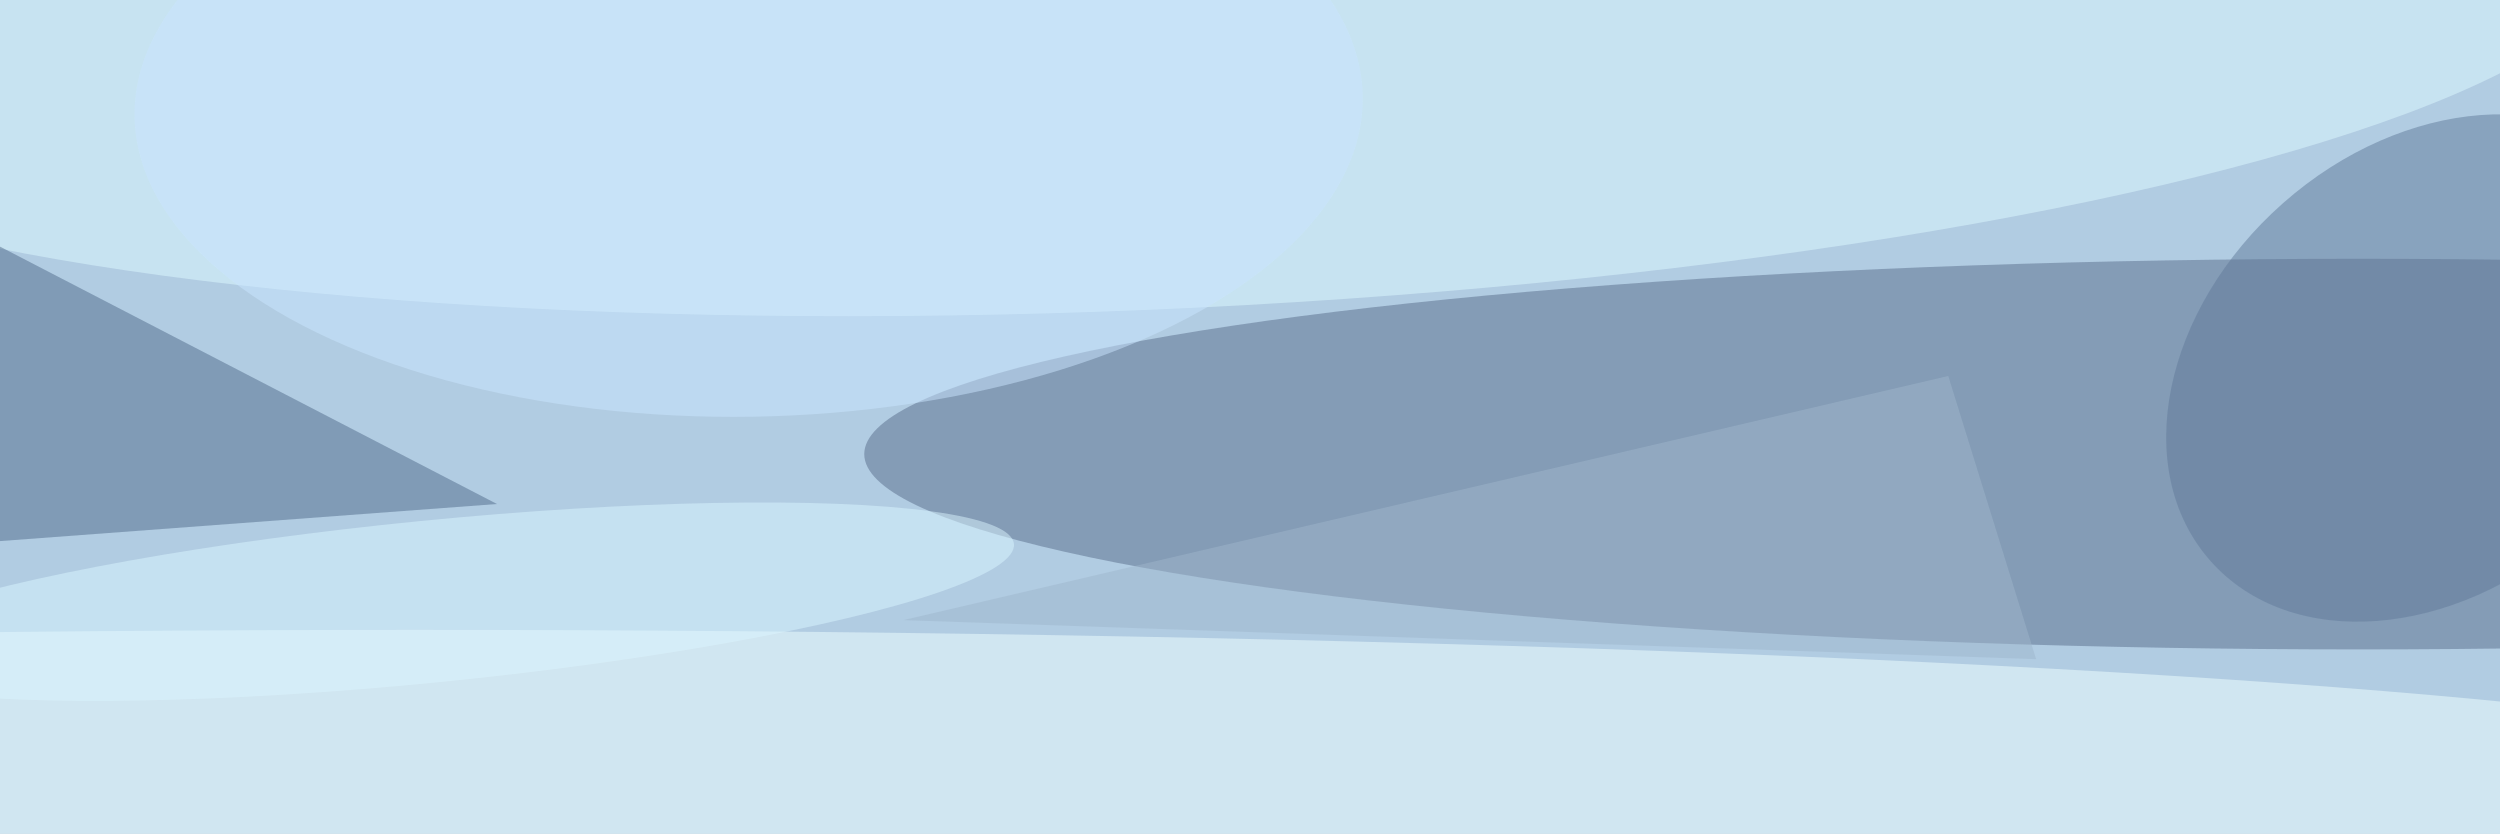 <svg xmlns="http://www.w3.org/2000/svg" viewBox="0 0 2048 683"><filter id="b"><feGaussianBlur stdDeviation="12" /></filter><path d="M0 0h2048v683H0z" fill="#b1cce2" /><g filter="url(#b)" transform="scale(8) translate(0.5 0.5)"><ellipse fill="#596c89" fill-opacity=".502" cx="241" cy="46" rx="153" ry="20" /><ellipse fill="#efffff" fill-opacity=".502" cx="42" cy="80" rx="254" ry="16" /><g transform="translate(115.719 0) rotate(267.6) scale(31.255 152.881)"><ellipse fill="#defaff" fill-opacity=".502" cx="0" cy="0" rx="1" ry="1" /></g><path fill="#516a8a" fill-opacity=".502" d="M50.391 51.11-13.357 18.097-16 55.828-4.181 55.182z" /><g transform="translate(248.201 37.185) rotate(138.593) scale(29.831 22.53)"><ellipse fill="#607a99" fill-opacity=".502" cx="0" cy="0" rx="1" ry="1" /></g><g transform="translate(43.389 61.115) rotate(84.367) scale(8.304 60.23)"><ellipse fill="#daf5ff" fill-opacity=".502" cx="0" cy="0" rx="1" ry="1" /></g><path fill="#9eb5cb" fill-opacity=".502" d="M92 63l116 4-9-29z" /><g transform="translate(76.162 10.413) rotate(-0.974) scale(62.9 31.761)"><ellipse fill="#cae5ff" fill-opacity=".502" cx="0" cy="0" rx="1" ry="1" /></g></g></svg>